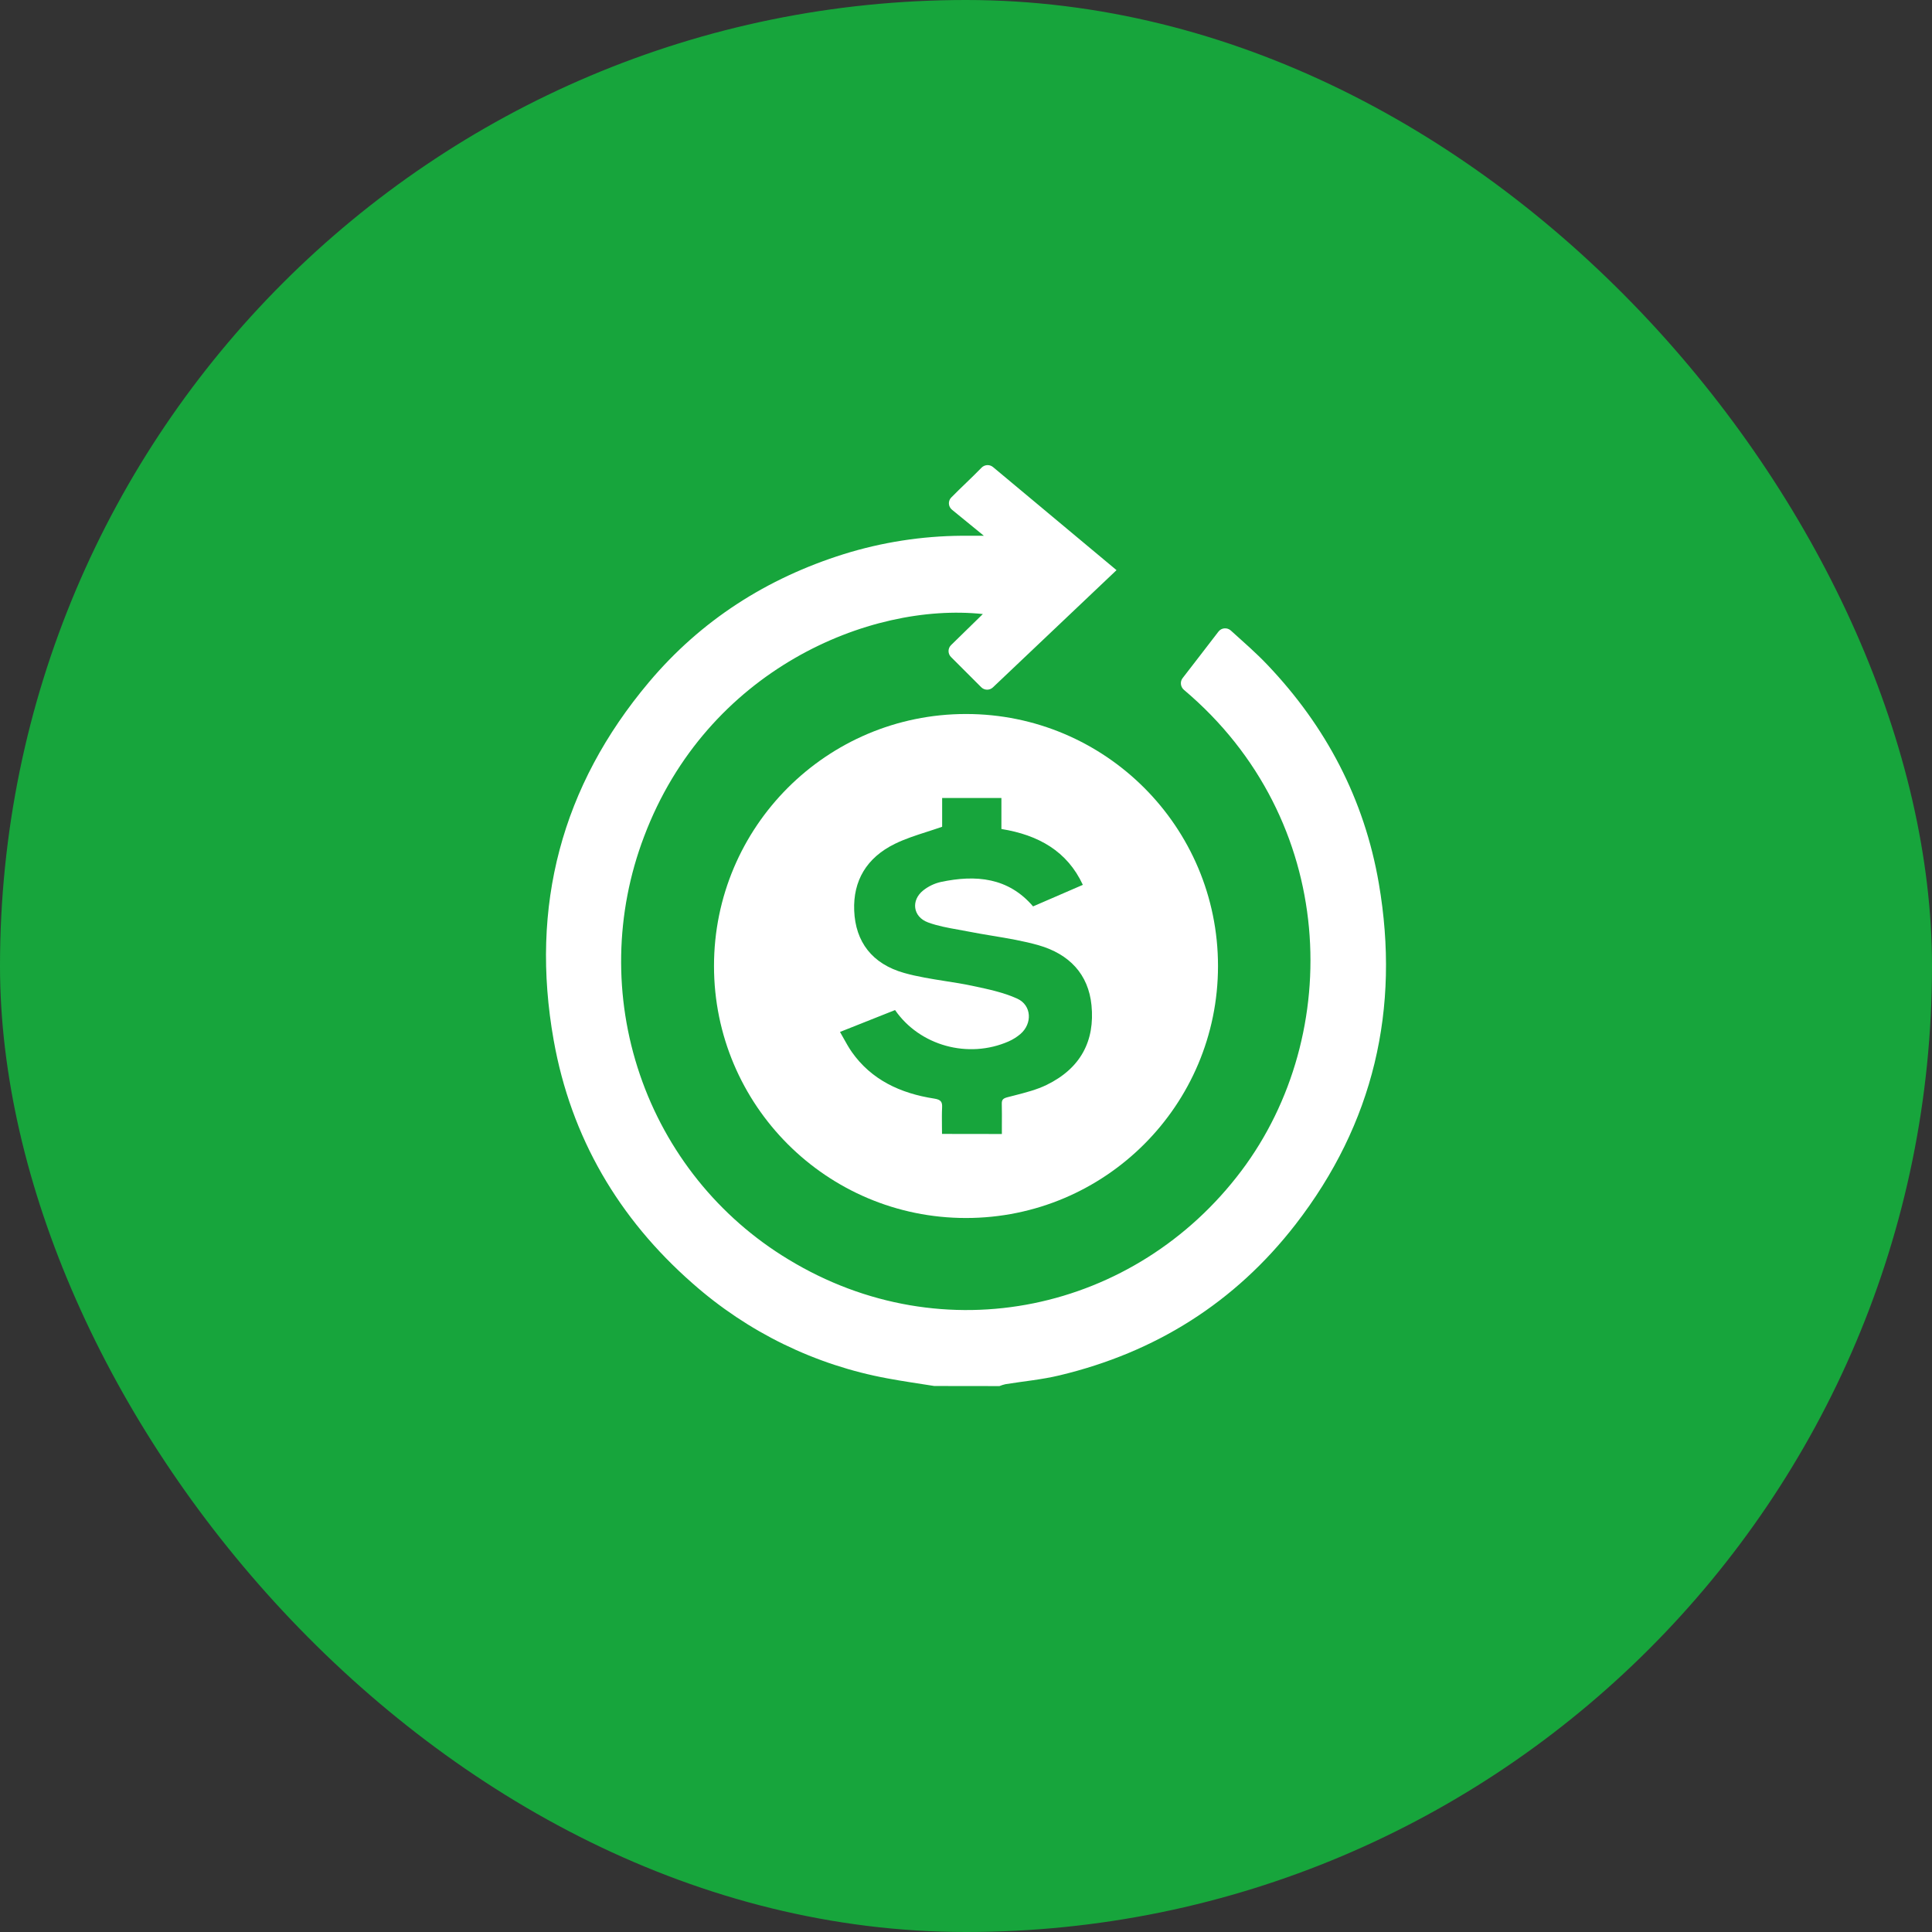 <svg width="46" height="46" viewBox="0 0 46 46" fill="none" xmlns="http://www.w3.org/2000/svg">
<rect x="0" y="0" width="46" height="46" fill="#333333" stroke="none"/>
<rect width="46" height="46" rx="23" fill="#17A53C"/>
<path d="M22.245 33C21.876 32.941 21.505 32.889 21.137 32.82C19.413 32.504 17.806 31.721 16.487 30.554C14.73 29.012 13.595 27.082 13.183 24.768C12.615 21.578 13.368 18.716 15.45 16.243C16.692 14.767 18.261 13.768 20.088 13.194C20.999 12.91 21.946 12.763 22.899 12.756C23.054 12.756 23.208 12.756 23.425 12.756L22.666 12.136C22.576 12.062 22.567 11.928 22.649 11.845C22.902 11.588 23.113 11.399 23.369 11.136C23.443 11.06 23.563 11.053 23.644 11.121L26.584 13.575L23.641 16.366C23.562 16.441 23.438 16.439 23.362 16.362L22.643 15.643C22.564 15.564 22.565 15.436 22.645 15.359L23.401 14.62C20.703 14.334 16.833 15.948 15.335 19.918C14.643 21.736 14.607 23.743 15.235 25.584C15.862 27.426 17.113 28.984 18.766 29.983C22.471 32.239 27.037 31.224 29.556 27.878C32.008 24.621 31.853 19.514 28.189 16.425C28.107 16.355 28.091 16.232 28.157 16.146C28.297 15.964 28.438 15.783 28.578 15.601L29.011 15.038C29.082 14.945 29.219 14.934 29.306 15.013C29.608 15.287 29.908 15.545 30.179 15.832C31.573 17.297 32.485 19.029 32.829 21.032C33.343 24.023 32.704 26.754 30.847 29.152C29.402 31.017 27.507 32.201 25.23 32.746C24.808 32.848 24.372 32.887 23.94 32.957C23.892 32.968 23.843 32.983 23.797 33.002L22.245 33Z" fill="white"/>
<path fill-rule="evenodd" clip-rule="evenodd" d="M23 29C26.314 29 29 26.314 29 23C29 19.686 26.314 17 23 17C19.686 17 17 19.686 17 23C17 26.314 19.686 29 23 29ZM22.427 26.8C22.428 26.864 22.429 26.93 22.429 26.998L23.854 27C23.854 26.93 23.854 26.861 23.854 26.792C23.855 26.619 23.856 26.448 23.852 26.278C23.85 26.179 23.889 26.15 23.993 26.123C24.047 26.108 24.102 26.095 24.157 26.081C24.42 26.013 24.685 25.946 24.922 25.83C25.735 25.433 26.071 24.777 25.988 23.935C25.915 23.196 25.461 22.716 24.726 22.505C24.37 22.404 24.001 22.342 23.632 22.281C23.437 22.249 23.242 22.216 23.049 22.178C22.972 22.163 22.895 22.149 22.817 22.135C22.571 22.091 22.325 22.047 22.095 21.962C21.733 21.828 21.685 21.435 21.983 21.199C22.103 21.104 22.245 21.035 22.398 21C23.238 20.821 24.01 20.894 24.597 21.581L25.782 21.068C25.411 20.267 24.725 19.88 23.843 19.738V19H22.432V19.685C22.309 19.728 22.187 19.767 22.067 19.806C21.8 19.892 21.543 19.975 21.305 20.092C20.632 20.422 20.31 20.972 20.338 21.68C20.367 22.425 20.765 22.951 21.529 23.166C21.844 23.255 22.171 23.306 22.499 23.358C22.717 23.392 22.936 23.426 23.151 23.472L23.173 23.477C23.528 23.552 23.894 23.629 24.218 23.776C24.567 23.934 24.584 24.373 24.294 24.621C24.211 24.691 24.117 24.75 24.016 24.795C23.055 25.217 21.899 24.9 21.311 24.049L20 24.57C20.03 24.622 20.058 24.672 20.085 24.721C20.149 24.836 20.208 24.942 20.278 25.043C20.742 25.705 21.43 26.032 22.244 26.157C22.4 26.182 22.438 26.233 22.431 26.367C22.424 26.509 22.426 26.65 22.427 26.8Z" fill="white"/>
</svg>
